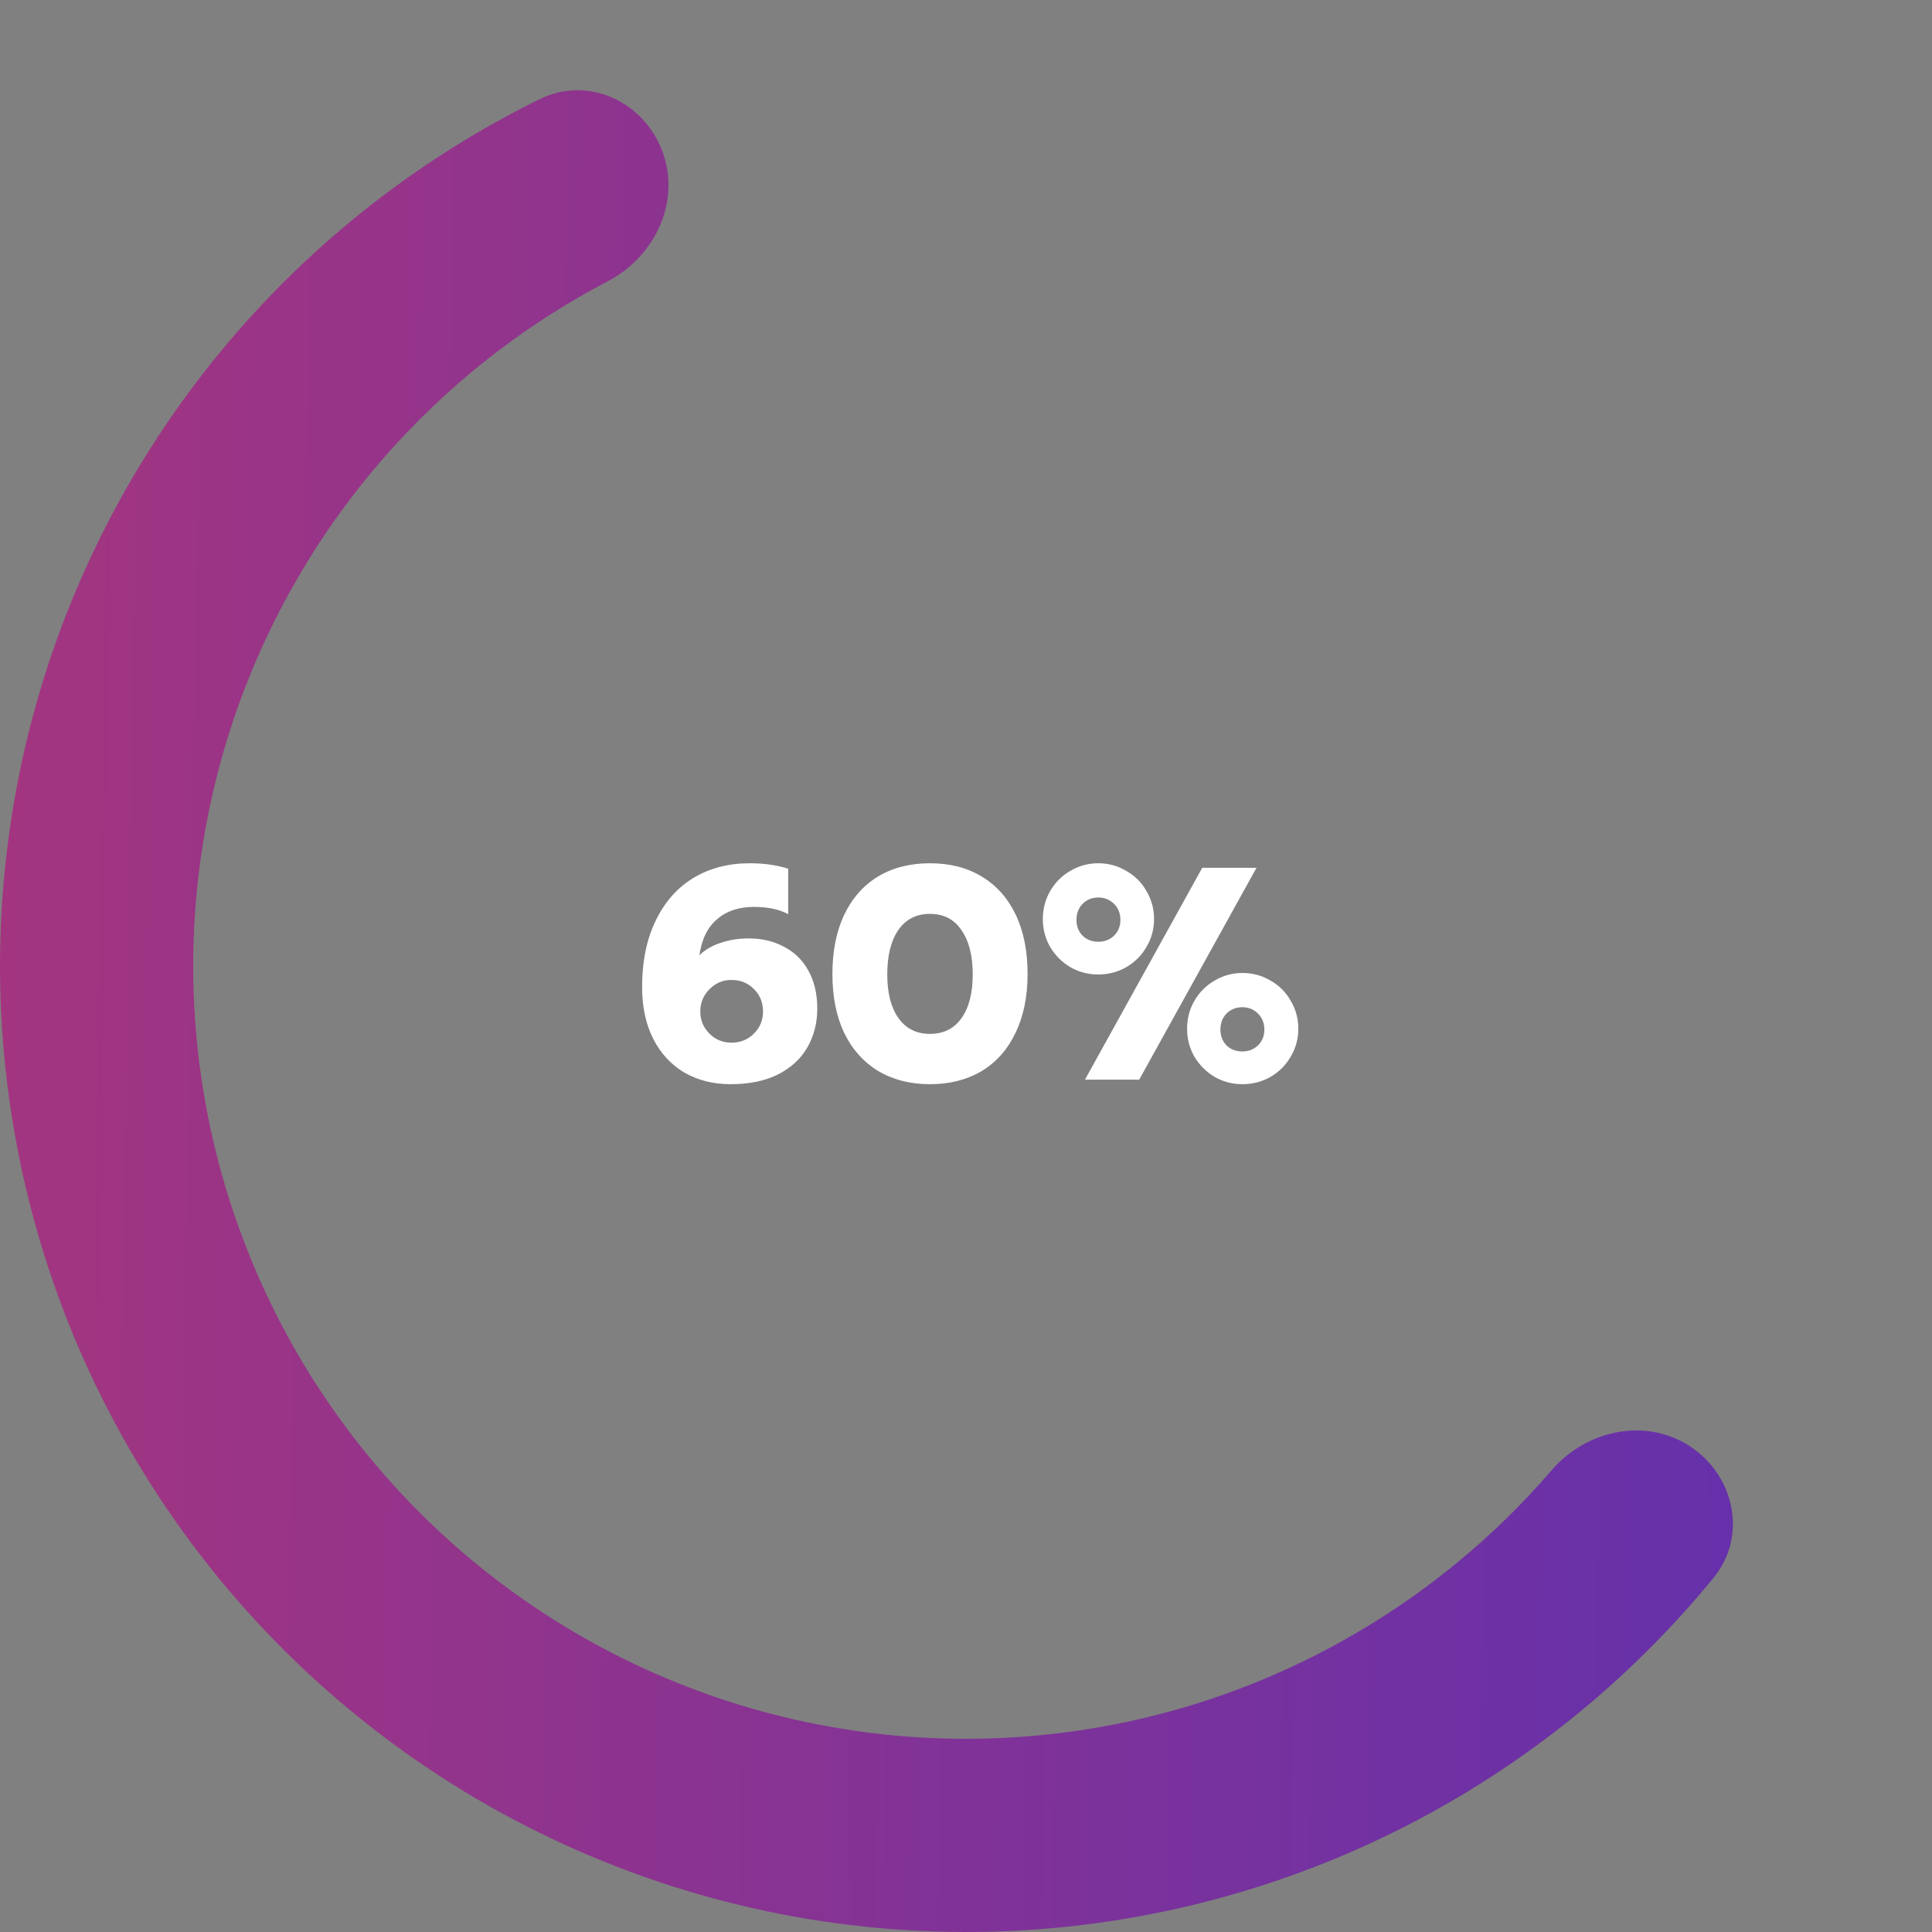 <svg width="204" height="204" viewBox="0 0 204 204" fill="none" xmlns="http://www.w3.org/2000/svg">
<rect x="0" y="0" width="204" height="204" fill="#808080" stroke="none"/>
<g clip-path="url(#clip0_72_25)">
<path d="M178.496 152.75C183.19 155.865 184.509 162.233 180.941 166.593C172.944 176.367 163.181 184.594 152.131 190.83C138.113 198.742 122.421 203.223 106.339 203.908C90.257 204.592 74.241 201.461 59.601 194.77C44.961 188.079 32.112 178.019 22.106 165.41C12.099 152.802 5.218 138.005 2.026 122.228C-1.166 106.451 -0.579 90.142 3.739 74.636C8.058 59.129 15.985 44.865 26.872 33.009C35.454 23.663 45.683 16.024 57.018 10.454C62.074 7.97 67.977 10.7 69.944 15.979V15.979C71.911 21.258 69.187 27.076 64.195 29.686C55.85 34.048 48.301 39.834 41.898 46.807C33.188 56.292 26.846 67.703 23.391 80.109C19.937 92.514 19.467 105.561 22.021 118.182C24.574 130.804 30.079 142.642 38.084 152.728C46.09 162.815 56.369 170.864 68.081 176.216C79.793 181.569 92.606 184.074 105.471 183.526C118.337 182.978 130.89 179.393 142.105 173.064C150.35 168.411 157.699 162.373 163.842 155.237C167.517 150.968 173.802 149.636 178.496 152.75V152.75Z" fill="url(#paint0_linear_72_25)"/>
<path d="M77.144 114.48C75.331 114.48 73.709 114.075 72.28 113.264C70.872 112.432 69.773 111.248 68.984 109.712C68.195 108.155 67.8 106.331 67.8 104.24C67.8 101.509 68.28 99.163 69.24 97.2C70.2 95.216 71.533 93.712 73.24 92.688C74.947 91.664 76.92 91.152 79.16 91.152C80.675 91.152 82.029 91.344 83.224 91.728V96.528C82.285 96.016 81.08 95.76 79.608 95.76C78.008 95.76 76.707 96.197 75.704 97.072C74.701 97.925 74.083 99.195 73.848 100.88C74.381 100.325 75.117 99.888 76.056 99.568C76.995 99.248 77.987 99.088 79.032 99.088C80.461 99.088 81.72 99.387 82.808 99.984C83.917 100.56 84.771 101.403 85.368 102.512C85.987 103.621 86.296 104.955 86.296 106.512C86.296 108.027 85.944 109.392 85.24 110.608C84.557 111.803 83.523 112.752 82.136 113.456C80.771 114.139 79.107 114.48 77.144 114.48ZM77.24 110.096C78.179 110.096 78.968 109.776 79.608 109.136C80.248 108.496 80.568 107.717 80.568 106.8C80.568 105.861 80.248 105.072 79.608 104.432C78.968 103.792 78.179 103.472 77.24 103.472C76.323 103.472 75.544 103.803 74.904 104.464C74.264 105.104 73.944 105.883 73.944 106.8C73.944 107.717 74.264 108.496 74.904 109.136C75.544 109.776 76.323 110.096 77.24 110.096ZM98.198 114.48C96.128 114.48 94.315 114.021 92.758 113.104C91.2 112.165 89.995 110.821 89.142 109.072C88.31 107.323 87.894 105.243 87.894 102.832C87.894 100.421 88.31 98.341 89.142 96.592C89.974 94.843 91.158 93.499 92.694 92.56C94.251 91.621 96.086 91.152 98.198 91.152C100.31 91.152 102.134 91.621 103.67 92.56C105.227 93.499 106.422 94.843 107.254 96.592C108.086 98.341 108.502 100.421 108.502 102.832C108.502 105.243 108.075 107.323 107.222 109.072C106.39 110.821 105.195 112.165 103.638 113.104C102.08 114.021 100.267 114.48 98.198 114.48ZM98.198 109.168C99.627 109.168 100.736 108.613 101.526 107.504C102.315 106.395 102.71 104.859 102.71 102.896C102.71 100.912 102.315 99.355 101.526 98.224C100.758 97.072 99.648 96.496 98.198 96.496C96.747 96.496 95.627 97.072 94.838 98.224C94.07 99.355 93.686 100.912 93.686 102.896C93.686 104.859 94.08 106.395 94.87 107.504C95.659 108.613 96.768 109.168 98.198 109.168ZM115.969 102.896C114.902 102.896 113.921 102.64 113.025 102.128C112.129 101.595 111.414 100.88 110.881 99.984C110.369 99.088 110.113 98.107 110.113 97.04C110.113 95.973 110.369 94.992 110.881 94.096C111.414 93.179 112.129 92.464 113.025 91.952C113.921 91.419 114.902 91.152 115.969 91.152C117.035 91.152 118.017 91.419 118.913 91.952C119.83 92.464 120.545 93.179 121.057 94.096C121.59 94.992 121.857 95.973 121.857 97.04C121.857 98.107 121.59 99.088 121.057 99.984C120.545 100.88 119.83 101.595 118.913 102.128C118.017 102.64 117.035 102.896 115.969 102.896ZM126.944 91.632H132.673L120.289 114H114.561L126.944 91.632ZM115.969 99.44C116.63 99.44 117.185 99.227 117.633 98.8C118.081 98.352 118.305 97.797 118.305 97.136C118.305 96.453 118.081 95.888 117.633 95.44C117.185 94.992 116.63 94.768 115.969 94.768C115.307 94.768 114.753 94.992 114.305 95.44C113.878 95.888 113.665 96.453 113.665 97.136C113.665 97.797 113.878 98.352 114.305 98.8C114.753 99.227 115.307 99.44 115.969 99.44ZM131.201 114.48C130.134 114.48 129.153 114.224 128.257 113.712C127.361 113.179 126.646 112.464 126.113 111.568C125.601 110.672 125.345 109.691 125.345 108.624C125.345 107.557 125.601 106.576 126.113 105.68C126.646 104.763 127.361 104.048 128.257 103.536C129.153 103.003 130.134 102.736 131.201 102.736C132.267 102.736 133.249 103.003 134.145 103.536C135.062 104.048 135.777 104.763 136.289 105.68C136.822 106.576 137.089 107.557 137.089 108.624C137.089 109.691 136.822 110.672 136.289 111.568C135.777 112.464 135.062 113.179 134.145 113.712C133.249 114.224 132.267 114.48 131.201 114.48ZM131.169 111.024C131.83 111.024 132.385 110.811 132.833 110.384C133.281 109.936 133.505 109.381 133.505 108.72C133.505 108.037 133.281 107.472 132.833 107.024C132.385 106.576 131.83 106.352 131.169 106.352C130.507 106.352 129.953 106.576 129.505 107.024C129.078 107.472 128.865 108.037 128.865 108.72C128.865 109.381 129.078 109.936 129.505 110.384C129.953 110.811 130.507 111.024 131.169 111.024Z" fill="white"/>
</g>
<defs>
<linearGradient id="paint0_linear_72_25" x1="1.44652e-07" y1="102" x2="201.144" y2="105.06" gradientUnits="userSpaceOnUse">
<stop stop-color="#A33580"/>
<stop offset="1" stop-color="#6030AE"/>
</linearGradient>
<clipPath id="clip0_72_25">
<rect width="204" height="204" fill="white"/>
</clipPath>
</defs>
</svg>
